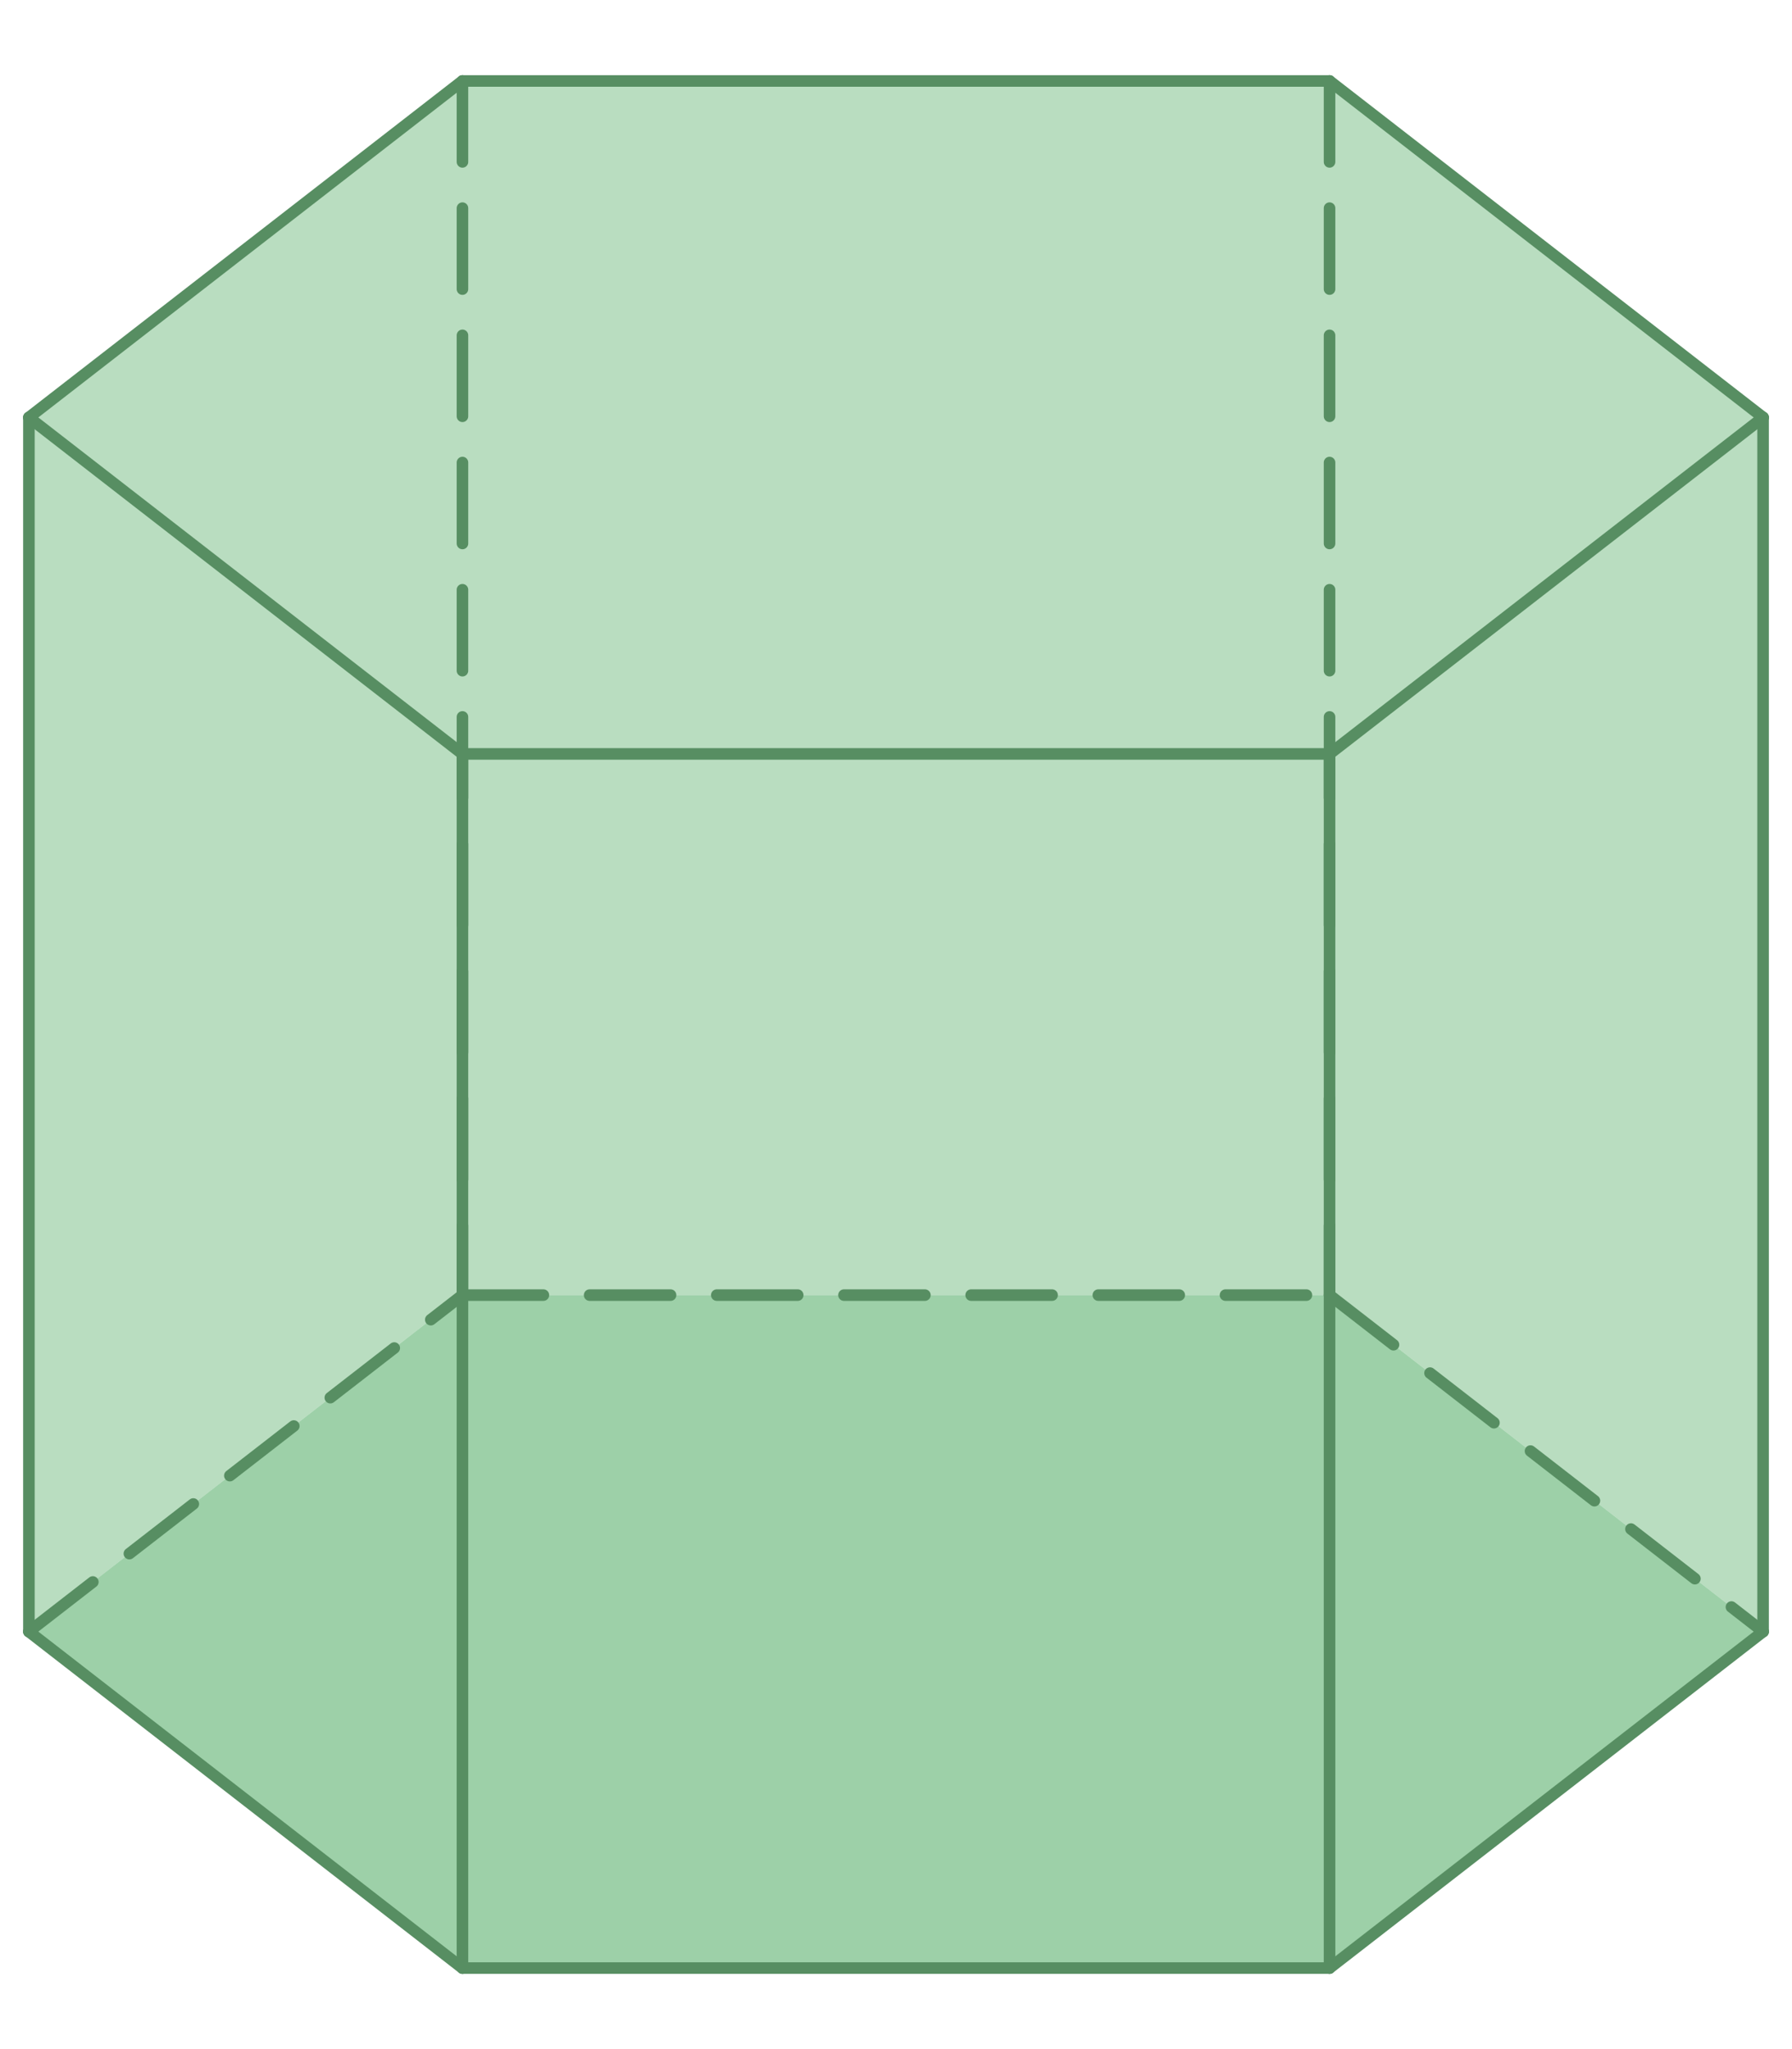 <?xml version="1.0" encoding="utf-8"?>
<!-- Generator: Adobe Illustrator 28.0.0, SVG Export Plug-In . SVG Version: 6.00 Build 0)  -->
<svg version="1.1" id="Calque_1" xmlns="http://www.w3.org/2000/svg"
	 viewBox="0 0 310 354.4" width="310" height="354.4">
<style type="text/css">
	.st0{fill:#74BD83;fill-opacity:0.5;}
	.st1{fill:#74BD83;fill-opacity:0.7;}
	.st2{fill:none;stroke:#578E62;stroke-width:2;stroke-linecap:round;stroke-linejoin:round;stroke-dasharray:14,8;}
	.st3{fill:none;stroke:#578E62;stroke-width:2;stroke-linecap:round;stroke-linejoin:round;}
</style>
<polygon class="st0" points="5,282.2 80,224 230,224 305,282.2 305,72.2 230,14 80,14 5,72.2 "/>
<polygon class="st1" points="5,282.2 80,224 230,224 305,282.2 230,340.4 80,340.4 "/>
<path class="st2" d="M230,14v210"/>
<path class="st2" d="M230,224l75,58.2"/>
<path class="st2" d="M80,14v210"/>
<path class="st2" d="M80,224h150"/>
<path class="st2" d="M5,282.2L80,224"/>
<path class="st3" d="M305,72.2l-75,58.2"/>
<path class="st3" d="M305,282.2l-75,58.2"/>
<path class="st3" d="M305,72.2v210"/>
<path class="st3" d="M230,130.4H80"/>
<path class="st3" d="M230,340.4H80"/>
<path class="st3" d="M230,130.4v210"/>
<path class="st3" d="M80,130.4L5,72.2"/>
<path class="st3" d="M80,340.4L5,282.2"/>
<path class="st3" d="M80,130.4v210"/>
<path class="st3" d="M5,72.2L80,14"/>
<path class="st3" d="M5,72.2v210"/>
<path class="st3" d="M80,14h150"/>
<path class="st3" d="M230,14l75,58.2"/>
</svg>

